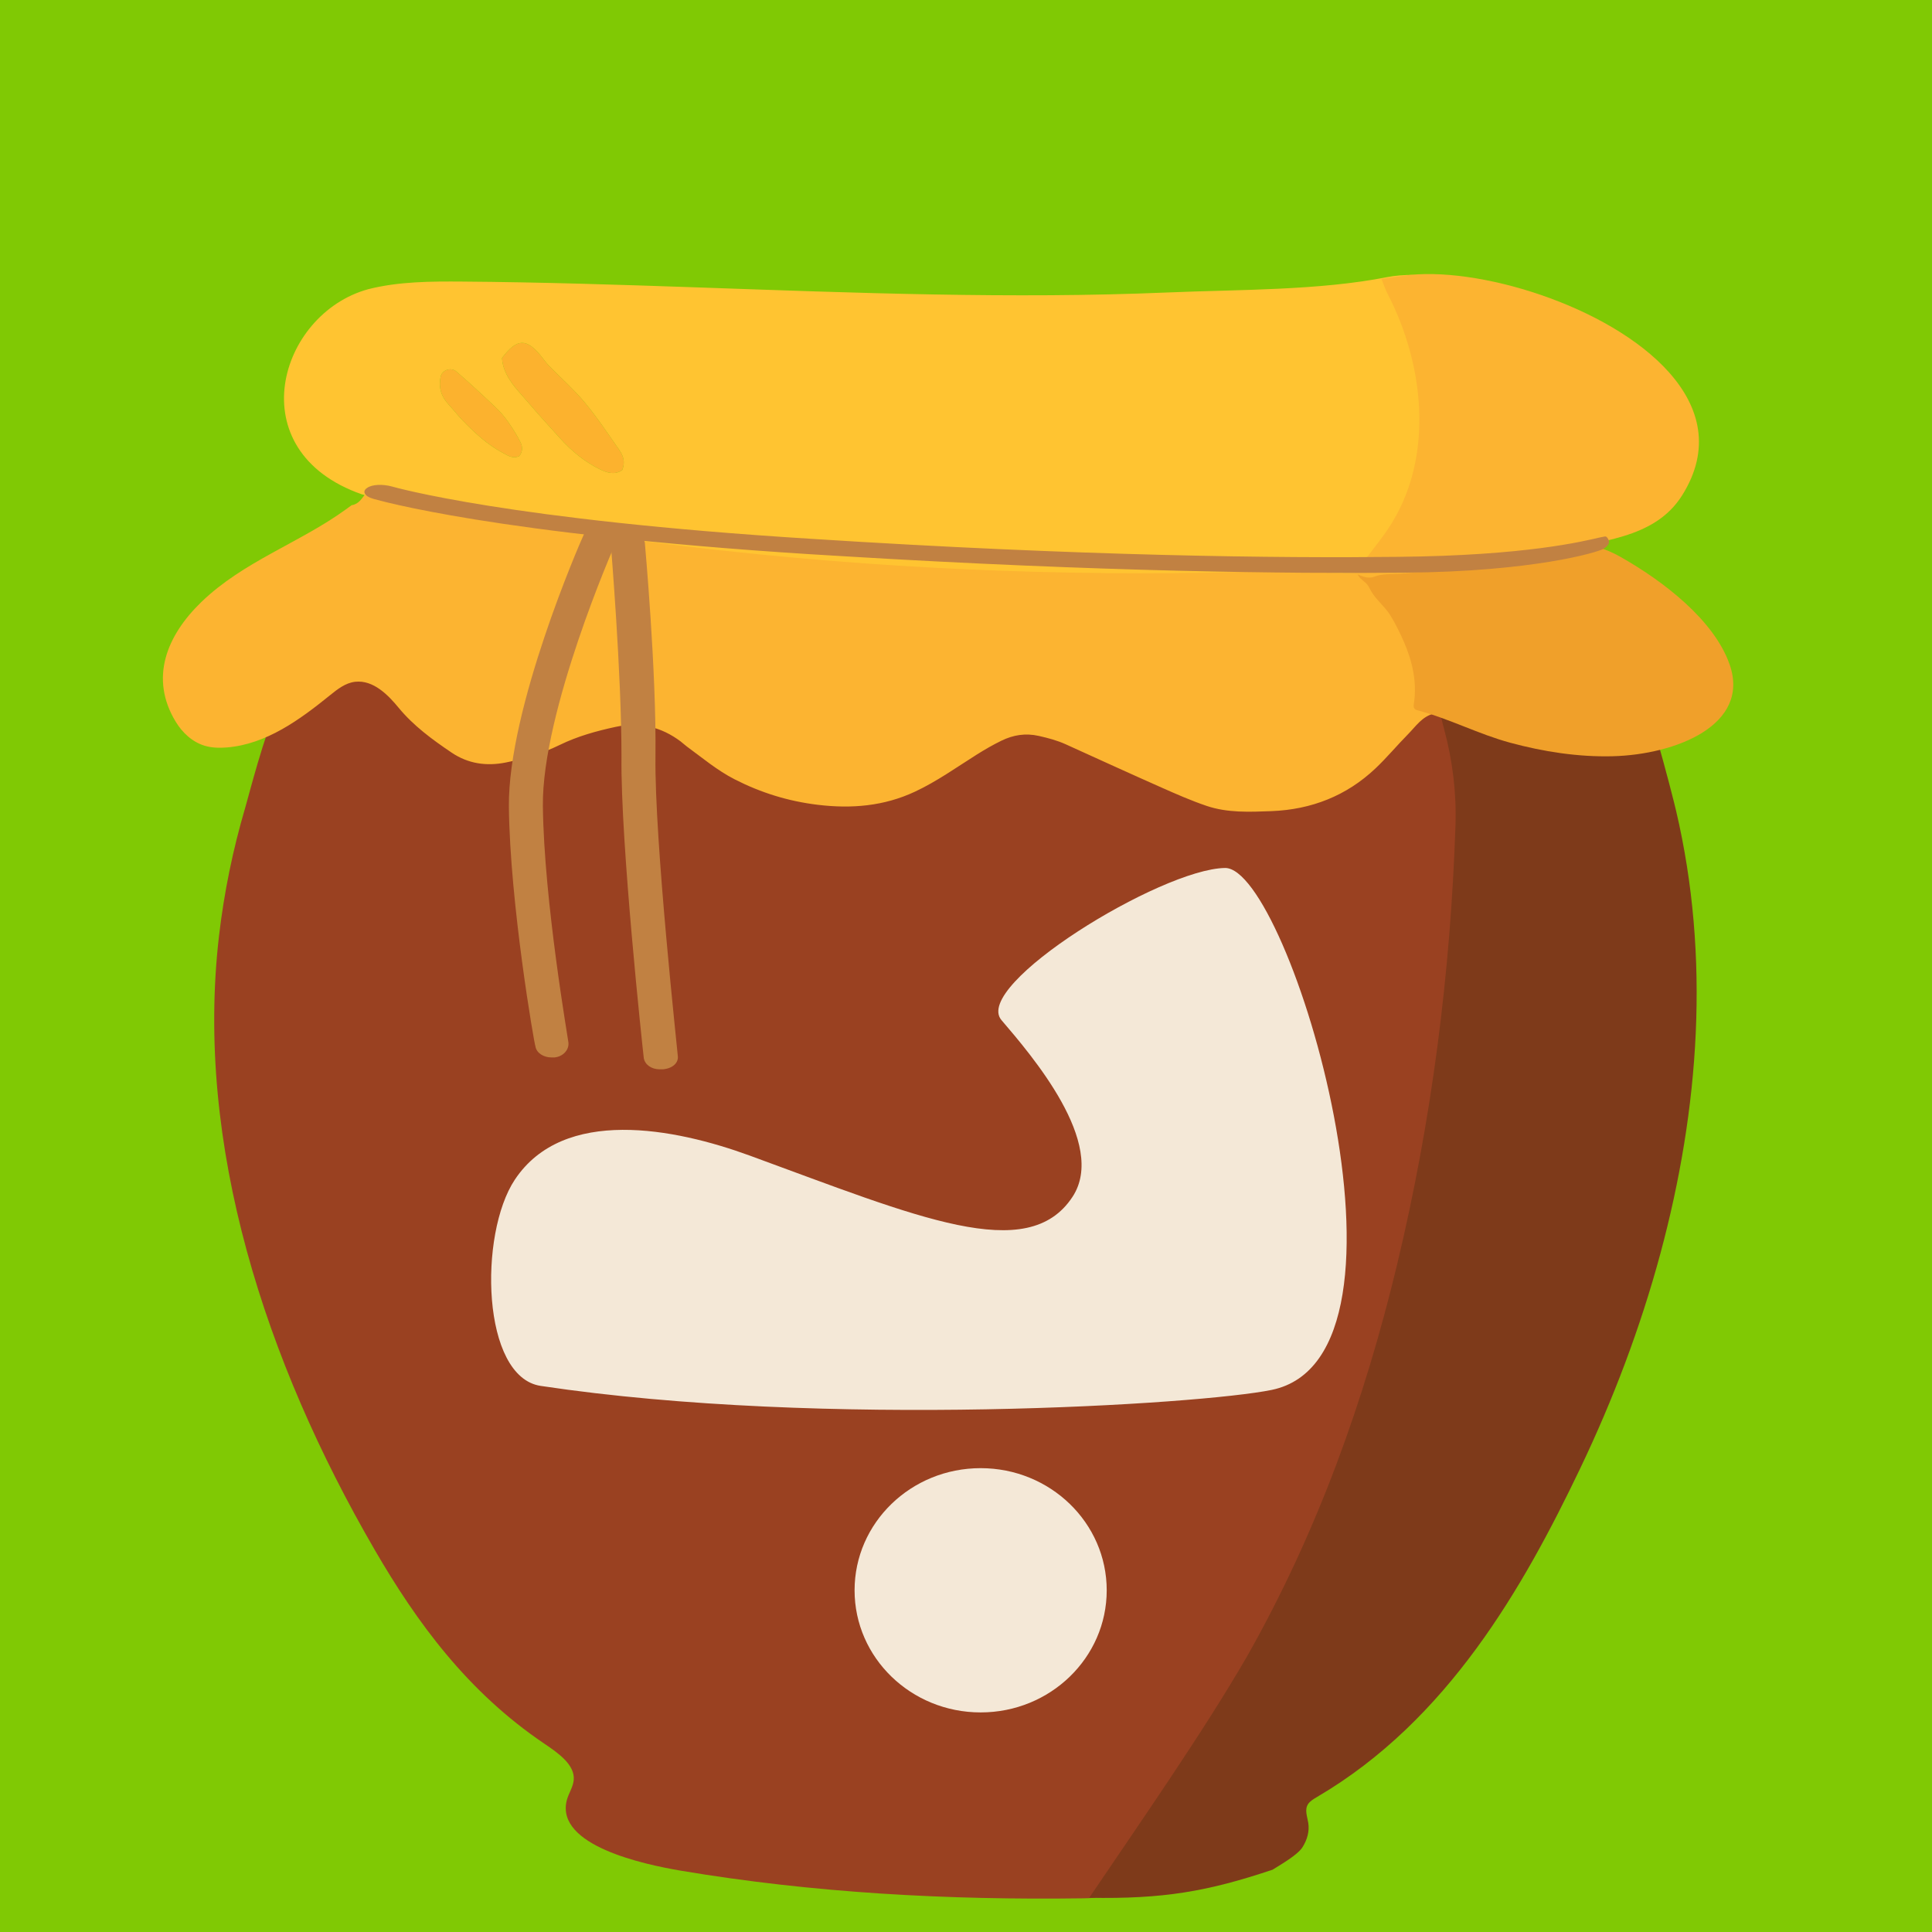 <svg
   xmlns="http://www.w3.org/2000/svg"
   width="512"
   height="512">
  <rect fill="#80c904" height="512" width="512"/>
  <g
     id="kuze"
     transform="matrix(0.471,0,0,0.385,-5199.091,-4575.783)">
    <path
       fill="#9a4121"
       d="m 11179.01,12429.446 c 2.416,-10.763 6.095,-26.751 9.85,-40.167 3.755,-13.415 30.525,-80.559 33.247,-81.031 192.243,86.25 597.736,42.934 617.677,38.986 1.228,0.446 2.211,1.286 3.032,2.306 0.821,1.021 1.481,2.222 2.064,3.391 8.814,17.678 13.464,38.637 16.198,60.041 2.734,21.404 3.552,43.251 4.701,62.705 1.921,32.54 0.979,64.948 -1.518,97.268 -2.497,32.32 -6.55,64.552 -10.85,96.738 -12.141,90.879 -34.418,180.073 -65.867,265.925 -31.449,85.852 -72.07,168.362 -120.902,245.872 -0.946,1.502 -1.919,3.03 -3.032,4.416 -1.114,1.385 -2.369,2.628 -3.88,3.559 -1.753,1.08 -3.715,1.658 -5.753,1.975 -2.038,0.317 -4.152,0.373 -6.211,0.408 -37.937,0.65 -75.927,-0.277 -113.733,-3.284 -37.806,-3.007 -75.428,-8.091 -112.629,-15.758 -10.594,-2.194 -28.119,-6.526 -42.256,-14.147 -14.137,-7.621 -24.885,-18.532 -21.923,-33.883 0.473,-2.452 1.386,-4.806 2.224,-7.17 0.838,-2.364 1.601,-4.738 1.775,-7.229 0.362,-5.187 -1.765,-9.774 -4.986,-13.892 -3.22,-4.118 -7.534,-7.767 -11.543,-11.078 -21.622,-17.856 -39.564,-38.726 -55.07,-61.394 -15.506,-22.668 -28.576,-47.133 -40.456,-72.179 -30.668,-64.654 -55.964,-134.231 -71.891,-205.624 -15.927,-71.393 -22.482,-144.602 -15.669,-216.52 1.417,-14.956 3.364,-29.862 5.838,-44.68 2.474,-14.818 5.474,-29.548 8.997,-44.152 0.206,-0.855 0.536,-2.321 0.97,-4.265 0.434,-1.944 0.974,-4.368 1.596,-7.137 z"
       id="kuz1" />
    <path
       fill="#7e3a1a"
       d="m 11824.485,12755.615 c 9.765,-49.741 17.279,-99.862 22.7,-150.247 5.42,-50.385 8.75,-101.033 10.151,-151.828 0.614,-22.298 -1.56,-44.664 -6.378,-66.443 -4.82,-21.779 -1.21,-19.906 -11.174,-39.863 40.816,-4.222 111.893,-16.225 111.893,-16.225 3.114,-0.258 13.407,39.463 18.758,61.769 5.352,22.306 10.148,45.847 11.046,50.527 9.657,50.326 12.936,101.609 11.053,152.771 -1.882,51.161 -8.926,102.2 -19.917,152.042 -5.574,25.276 -12.188,50.32 -19.766,75.069 -7.58,24.75 -16.123,49.205 -25.559,73.304 -15.884,40.567 -34.418,83.734 -58.183,123.366 -23.766,39.632 -52.763,75.727 -89.575,102.15 -0.99,0.711 -2.003,1.435 -2.909,2.251 -0.906,0.816 -1.707,1.726 -2.269,2.806 -1.006,1.931 -1.106,4.057 -0.886,6.24 0.221,2.182 0.763,4.421 1.042,6.582 0.753,5.82 -0.579,11.603 -3.268,16.818 -2.688,5.215 -12.162,11.897 -16.837,15.443 -36.578,14.992 -61.441,20.253 -103.144,19.32 29.16,-52.757 64.413,-114.573 88.752,-166.055 19.889,-42.942 36.456,-87.208 50.325,-132.329 13.867,-45.124 25.041,-91.101 34.145,-137.468 z"
       id="kuz2" />
  </g>
  <g
     id="dar"
     transform="matrix(0.498,0,0,0.453,-5512.956,-5404.837)">
    <path
       id="dar1"
       d="m 11833.706,12326.112 c -0.01,-0.04 -0.02,-0.09 -0.03,-0.13 -0.01,-0.04 -0.02,-0.09 -0.03,-0.13 -2.347,-10.237 -6.068,-25.125 -12.336,-37.95 -6.268,-12.825 -15.084,-23.588 -27.619,-25.574 -4.928,-0.78 -10.416,-0.519 -15.922,-0.02 -5.506,0.502 -11.032,1.244 -16.037,1.425 -10.652,0.583 -21.344,0.871 -32.038,1.04 -10.695,0.169 -21.393,0.219 -32.058,0.328 -69.209,0.703 -138.87,-1.79 -208.101,-8.573 -69.231,-6.783 -138.032,-17.858 -205.52,-34.318 -3.18,-0.776 -6.35,-1.489 -9.545,-1.937 -3.195,-0.448 -6.415,-0.629 -9.695,-0.341 -1.014,1.408 -1.912,2.954 -3.039,4.228 -1.127,1.274 -2.484,2.276 -4.418,2.597 -0.555,0.441 -1.109,0.883 -1.664,1.324 -0.555,0.441 -1.109,0.883 -1.664,1.324 -12.158,9.673 -25.731,17.229 -39.063,25.341 -13.332,8.112 -26.423,16.781 -37.615,28.68 -9.262,9.847 -16.165,20.997 -19.006,32.854 -2.841,11.857 -1.619,24.422 5.367,37.099 1.747,3.169 3.943,6.147 6.54,8.607 2.597,2.46 5.595,4.401 8.945,5.495 1.877,0.613 3.82,0.948 5.783,1.087 1.963,0.139 3.948,0.08 5.908,-0.09 10.532,-0.933 20.262,-5.004 29.368,-10.627 9.105,-5.624 17.586,-12.801 25.619,-19.948 1.967,-1.75 4.008,-3.546 6.2,-4.987 2.192,-1.441 4.534,-2.527 7.102,-2.858 4.881,-0.629 9.322,1.357 13.22,4.404 3.897,3.047 7.25,7.155 9.955,10.771 3.948,5.277 8.418,9.924 13.19,14.209 4.772,4.285 9.848,8.209 15.006,12.04 4.377,3.25 9.003,5.272 13.84,6.193 4.838,0.92 9.887,0.738 15.112,-0.422 4.98,-1.105 9.874,-2.457 14.658,-4.141 4.784,-1.685 9.456,-3.702 13.991,-6.138 4.701,-2.525 9.563,-4.553 14.533,-6.253 4.97,-1.7 10.048,-3.073 15.181,-4.287 6.451,-1.526 12.541,-1.506 18.299,-0.05 5.758,1.461 11.184,4.363 16.307,8.599 0.566,0.468 1.102,0.978 1.638,1.485 0.537,0.507 1.075,1.012 1.647,1.471 4.148,3.327 8.173,6.811 12.329,10.12 4.156,3.309 8.442,6.442 13.112,9.068 6.935,3.899 14.046,7.096 21.38,9.58 7.335,2.484 14.893,4.254 22.723,5.3 9.013,1.204 17.843,1.412 26.482,0.258 8.639,-1.154 17.086,-3.67 25.333,-7.914 5.873,-3.022 11.406,-6.586 16.826,-10.331 5.421,-3.745 10.728,-7.672 16.15,-11.42 2.104,-1.455 4.242,-2.871 6.414,-4.224 2.172,-1.353 4.38,-2.644 6.624,-3.847 3.13,-1.678 6.314,-2.823 9.616,-3.326 3.302,-0.503 6.721,-0.363 10.32,0.53 2.487,0.616 4.927,1.274 7.32,2.064 2.393,0.79 4.736,1.712 7.032,2.858 8.486,4.235 16.966,8.482 25.456,12.709 8.489,4.227 16.988,8.434 25.51,12.588 3.93,1.915 7.871,3.829 11.85,5.645 3.979,1.815 7.995,3.532 12.073,5.053 5.558,2.073 11.266,2.963 17.032,3.276 5.766,0.312 11.59,0.05 17.38,-0.193 10.764,-0.445 20.804,-2.718 30.061,-6.861 9.257,-4.143 17.73,-10.157 25.361,-18.083 3.065,-3.183 5.94,-6.563 8.789,-9.97 2.849,-3.408 5.673,-6.843 8.637,-10.138 2.069,-2.301 3.926,-4.895 6.076,-7.126 2.15,-2.231 4.595,-4.102 7.84,-4.957 0.258,-0.33 0.517,-0.66 0.775,-0.99 0.258,-0.33 0.516,-0.661 0.774,-0.992 0,-3.519 0.07,-6.912 -0.06,-10.292 -0.129,-3.382 -0.455,-6.749 -1.228,-10.217 z"
       fill="#fcb431" />
    <path
       id="dar2"
       d="m 11262.734,12220.392 c -65.945,-25.376 -44.253,-105.699 3.415,-119.999 8.115,-2.262 16.447,-3.412 24.857,-3.978 8.41,-0.566 16.896,-0.549 25.32,-0.478 41.756,0.352 83.48,1.825 125.202,3.414 41.722,1.589 83.441,3.295 125.185,4.113 20.812,0.408 41.633,0.604 62.45,0.455 20.817,-0.149 41.631,-0.644 62.428,-1.615 18.797,-0.878 38.915,-1.142 58.913,-2.185 19.998,-1.043 39.875,-2.864 58.188,-6.857 3.181,-0.694 8.642,-1.364 13.933,-1.204 5.291,0.16 10.411,1.151 12.91,3.78 1.682,1.769 2.898,3.872 3.858,6.12 0.96,2.248 1.663,4.642 2.322,6.993 2.957,10.554 5.55,21.262 7.372,32.071 1.822,10.809 2.871,21.72 2.741,32.68 -0.171,14.42 -2.705,28.533 -7.545,41.79 -4.84,13.257 -11.985,25.657 -21.377,36.652 -9.254,10.834 -21.335,13.847 -34.244,14.272 -12.909,0.424 -26.646,-1.74 -39.214,-1.261 -12.109,0.462 -24.222,0.815 -36.337,1.053 -12.115,0.238 -24.232,0.359 -36.35,0.356 -24.291,0 -48.582,-0.486 -72.854,-1.439 -24.272,-0.953 -48.526,-2.378 -72.743,-4.275 -25.627,-2.007 -51.213,-4.541 -76.736,-7.6 -25.523,-3.059 -50.983,-6.644 -76.358,-10.752 -18.854,-3.052 -38.35,-5.839 -57.801,-9.233 -19.452,-3.394 -38.859,-7.394 -57.535,-12.873 z m 74.594,-79.73 c 0.31,5.418 2.283,9.959 4.942,14.132 2.658,4.173 6.002,7.979 9.05,11.924 2.74,3.545 5.552,7.035 8.389,10.506 2.837,3.47 5.7,6.92 8.542,10.386 2.994,3.65 6.206,7.058 9.713,10.119 3.507,3.061 7.308,5.775 11.48,8.037 1.939,1.051 3.928,1.9 5.918,2.122 1.989,0.221 3.979,-0.185 5.918,-1.643 0.854,-2.223 1.027,-4.297 0.715,-6.242 -0.312,-1.946 -1.11,-3.763 -2.198,-5.475 -2.982,-4.69 -5.907,-9.43 -8.922,-14.104 -3.015,-4.674 -6.121,-9.281 -9.464,-13.707 -2.912,-3.856 -6.124,-7.484 -9.412,-11.057 -3.287,-3.572 -6.65,-7.089 -9.864,-10.72 -0.71,-0.802 -1.35,-1.665 -1.972,-2.545 -0.622,-0.88 -1.224,-1.776 -1.859,-2.645 -3.977,-5.438 -7.233,-8.104 -10.49,-7.963 -3.255,0.14 -6.511,3.087 -10.486,8.875 z m 9.11,57.443 c 0.928,-1.187 1.416,-2.539 1.527,-3.922 0.111,-1.383 -0.155,-2.796 -0.735,-4.103 -0.944,-2.129 -2.009,-4.214 -3.153,-6.257 -1.144,-2.043 -2.366,-4.046 -3.624,-6.012 -0.965,-1.508 -2.012,-2.981 -3.128,-4.399 -1.116,-1.418 -2.301,-2.783 -3.542,-4.073 -3.384,-3.52 -6.784,-7.028 -10.223,-10.496 -3.439,-3.468 -6.918,-6.895 -10.461,-10.254 -1.473,-1.396 -3.388,-1.632 -5.03,-1.029 -1.642,0.603 -3.012,2.047 -3.394,4.01 -0.586,3.013 -0.549,5.876 0.14,8.579 0.689,2.703 2.029,5.248 4.048,7.624 1.281,1.508 2.485,3.083 3.694,4.651 1.21,1.569 2.426,3.132 3.731,4.617 3.231,3.673 6.549,7.262 10.129,10.552 3.58,3.291 7.422,6.284 11.7,8.765 1.208,0.701 2.432,1.537 3.782,1.998 1.352,0.461 2.828,0.547 4.539,-0.251 z"
       fill="#ffc431" />
    <path
       id="dar3"
       d="m 11800.944,12260.598 c 1.546,0.687 3.119,1.437 4.738,1.85 1.619,0.412 3.284,0.489 5.013,-0.17 2.375,-0.906 4.794,-1.22 7.23,-1.356 2.436,-0.136 4.886,-0.1 7.325,-0.294 4.125,-0.335 8.25,-0.718 12.366,-1.16 4.117,-0.443 8.226,-0.945 12.32,-1.52 6.137,-0.861 12.261,-1.805 18.382,-2.769 6.121,-0.965 12.239,-1.949 18.364,-2.892 9.053,-1.393 16.389,-2.775 23.508,-2.54 7.12,0.236 14.024,2.088 22.212,7.163 11.648,7.218 24.098,16.504 34.674,27.174 10.576,10.67 19.276,22.726 23.42,35.485 5.817,17.907 -1.37,31.186 -14.181,40.104 -12.81,8.919 -31.245,13.477 -47.925,13.945 -9.234,0.258 -18.471,-0.413 -27.591,-1.799 -9.119,-1.385 -18.12,-3.487 -26.883,-6.088 -8.469,-2.513 -16.495,-5.995 -24.527,-9.469 -8.033,-3.474 -16.071,-6.94 -24.562,-9.424 -0.292,-0.08 -0.588,-0.174 -0.867,-0.289 -0.279,-0.116 -0.54,-0.26 -0.759,-0.457 -0.45,-0.403 -0.644,-0.938 -0.704,-1.515 -0.06,-0.578 0.01,-1.198 0.09,-1.771 0.876,-6.216 0.68,-12.438 -0.324,-18.564 -1.004,-6.126 -2.815,-12.155 -5.168,-17.986 -1.031,-2.555 -2.125,-5.159 -3.306,-7.726 -1.181,-2.568 -2.45,-5.099 -3.832,-7.512 -1.465,-2.557 -3.393,-4.843 -5.286,-7.148 -1.893,-2.305 -3.748,-4.628 -5.069,-7.257 -0.288,-0.573 -0.547,-1.162 -0.831,-1.738 -0.284,-0.577 -0.591,-1.14 -0.976,-1.664 -0.641,-0.872 -1.476,-1.607 -2.294,-2.352 -0.817,-0.744 -1.618,-1.499 -2.19,-2.411 -1.089,-1.738 -0.784,-2.975 0.111,-3.978 0.895,-1.004 2.38,-1.774 3.654,-2.575 0.645,-0.217 1.29,-0.433 1.934,-0.65 0.645,-0.217 1.287,-0.43 1.932,-0.647 z"
       fill="#f0a02a" />
    <path
       id="dar4"
       d="m 11958.309,12148.97 c 8.297,10.225 13.893,21.508 15.498,33.594 1.605,12.085 -0.783,24.971 -8.454,38.402 -7.459,13.058 -18.628,19.624 -31.149,23.862 -12.521,4.239 -26.395,6.149 -39.263,9.899 -2.862,0.834 -5.817,1.343 -8.798,1.769 -2.98,0.425 -5.986,0.765 -8.949,1.262 -6.105,1.02 -12.202,2.087 -18.303,3.132 -6.101,1.044 -12.205,2.067 -18.323,3 -4.081,0.623 -8.176,1.167 -12.28,1.647 -4.103,0.479 -8.214,0.894 -12.326,1.256 -2.431,0.214 -4.875,0.171 -7.302,0.319 -2.427,0.148 -4.839,0.488 -7.206,1.469 -1.724,0.714 -3.383,0.632 -4.997,0.184 -1.613,-0.447 -3.181,-1.26 -4.722,-2.004 0.552,-0.961 1.078,-1.938 1.62,-2.906 0.542,-0.969 1.097,-1.926 1.708,-2.848 2.682,-4.048 5.526,-8.005 8.284,-12.008 2.758,-4.004 5.43,-8.054 7.768,-12.289 11.138,-20.171 15.275,-43.484 14.243,-66.806 -1.032,-23.322 -7.235,-46.652 -16.775,-66.857 -0.605,-1.282 -1.111,-2.611 -1.618,-4.032 -0.508,-1.421 -1.019,-2.934 -1.635,-4.585 2.255,-0.367 4.28,-0.696 6.189,-1.006 1.908,-0.31 3.702,-0.602 5.496,-0.894 19.216,-3.125 46.613,1.215 73.168,11.22 26.555,10.008 52.27,25.68 68.126,45.22 z"
       fill="#fcb431" />
    <path
       id="darlak1"
       d="m 11337.328,12140.662 c 3.975,-5.788 7.231,-8.735 10.487,-8.876 3.256,-0.141 6.513,2.525 10.49,7.963 0.635,0.868 1.238,1.765 1.859,2.645 0.622,0.88 1.262,1.743 1.972,2.545 3.214,3.631 6.577,7.148 9.864,10.72 3.287,3.572 6.499,7.201 9.412,11.057 3.343,4.426 6.448,9.034 9.464,13.707 3.016,4.673 5.94,9.414 8.922,14.104 1.088,1.711 1.885,3.529 2.198,5.475 0.312,1.946 0.139,4.019 -0.715,6.242 -1.939,1.458 -3.929,1.864 -5.918,1.643 -1.989,-0.221 -3.979,-1.07 -5.918,-2.122 -4.172,-2.263 -7.973,-4.977 -11.48,-8.037 -3.507,-3.061 -6.719,-6.469 -9.713,-10.119 -2.842,-3.465 -5.705,-6.916 -8.542,-10.386 -2.837,-3.47 -5.649,-6.96 -8.389,-10.506 -3.049,-3.945 -6.392,-7.751 -9.05,-11.924 -2.659,-4.172 -4.633,-8.714 -4.943,-14.131 z"
       fill="#fcb22e" />
    <path
       id="darlak2"
       d="m 11346.438,12198.105 c -1.712,0.798 -3.187,0.712 -4.537,0.251 -1.35,-0.461 -2.574,-1.297 -3.782,-1.998 -4.278,-2.482 -8.12,-5.474 -11.7,-8.765 -3.58,-3.291 -6.898,-6.879 -10.129,-10.552 -1.306,-1.485 -2.522,-3.048 -3.731,-4.617 -1.21,-1.569 -2.413,-3.144 -3.694,-4.651 -2.019,-2.376 -3.359,-4.921 -4.048,-7.624 -0.689,-2.703 -0.726,-5.566 -0.14,-8.579 0.382,-1.964 1.752,-3.407 3.394,-4.01 1.642,-0.603 3.557,-0.367 5.03,1.029 3.543,3.358 7.022,6.786 10.461,10.254 3.439,3.468 6.839,6.976 10.223,10.496 1.241,1.291 2.426,2.655 3.542,4.073 1.116,1.418 2.163,2.891 3.128,4.399 1.258,1.966 2.481,3.968 3.624,6.012 1.143,2.044 2.209,4.128 3.153,6.257 0.58,1.308 0.846,2.721 0.735,4.103 -0.111,1.382 -0.601,2.735 -1.529,3.922 z"
       fill="#fcb22e" />
  </g>
  <path
     fill="#f4e8d7"
     d="m 265.402,270.343 c -7.898,-9.25 42.208,-40.047 59.23,-40.322 17.021,-0.275 55.812,129.397 12.367,138.322 -18.629,3.828 -118.545,10.235 -193.704,-1.064 -15.708,-2.362 -16.47,-40.203 -6.857,-54.659 12.907,-19.414 42.348,-13.653 62.254,-6.376 44.46,16.254 73.654,29.065 85.545,10.917 9.275,-14.156 -10.936,-37.567 -18.835,-46.818 z"
     id="be"
     style="stroke-width:0.34" />
  <ellipse
     fill="#f4e8d7"
     id="noq"
     cx="259.881"
     cy="421.443"
     rx="33.41"
     ry="32.366"
     style="stroke-width:0.34" />
  <path
  id="tanH"
  fill="#c18142"
     d="m 223.411,147.399 c -3.138,-0.19 -5.961,-0.361 -9.099,-0.55 -83.131,-5.293 -114.094,-14.304 -115.333,-14.643 -2.479,-0.679 -3.031,-2.034 -1.722,-2.88 1.316,-0.978 4.155,-1.07 6.635,-0.392 0.62,0.17 30.971,8.879 110.971,13.851 72.149,4.629 124.386,5.145 155.578,4.785 34.023,-0.321 49.269,-4.153 53.536,-5.139 1.52,-0.231 1.584,-0.593 2.183,0.394 0.6,0.989 0.07,1.873 -1.336,2.676 -1.406,0.803 -18.087,5.984 -52.737,6.267 -30.243,0.285 -80.276,-0.23 -148.675,-4.367 z"
      />
  <path
  id="tanVL"
  fill="#c18142"
     d="m 146.121,280.23 h 0.844 c 2.252,-0.225 3.941,-2.026 3.659,-4.052 0,-0.45 -6.474,-37.371 -6.756,-62.585 -0.281,-24.989 18.86,-68.889 19.141,-69.339 0.844,-1.801 -0.281,-3.827 -2.815,-4.502 -2.252,-0.675 -4.785,0.225 -5.63,2.251 -0.844,1.801 -19.986,45.701 -19.704,71.815 0.281,25.664 6.756,63.035 7.037,63.486 0.281,1.801 2.252,2.927 4.222,2.927 z"
     />
  <path
    id="tanVR"
  fill="#c18142"
     d="m 175.114,283.379 h 0.563 c 2.533,-0.213 4.222,-1.704 3.941,-3.621 0,-0.639 -6.193,-56.878 -5.911,-79.246 0.281,-22.794 -2.815,-56.452 -2.815,-56.665 -0.281,-1.917 -2.252,-3.195 -4.785,-3.195 -2.533,0.213 -4.222,1.704 -4.222,3.621 0,0.426 2.815,33.658 2.815,56.239 -0.282,22.794 5.63,77.542 5.911,79.885 0.282,1.704 1.97,2.982 4.222,2.982 z"/>
</svg>
